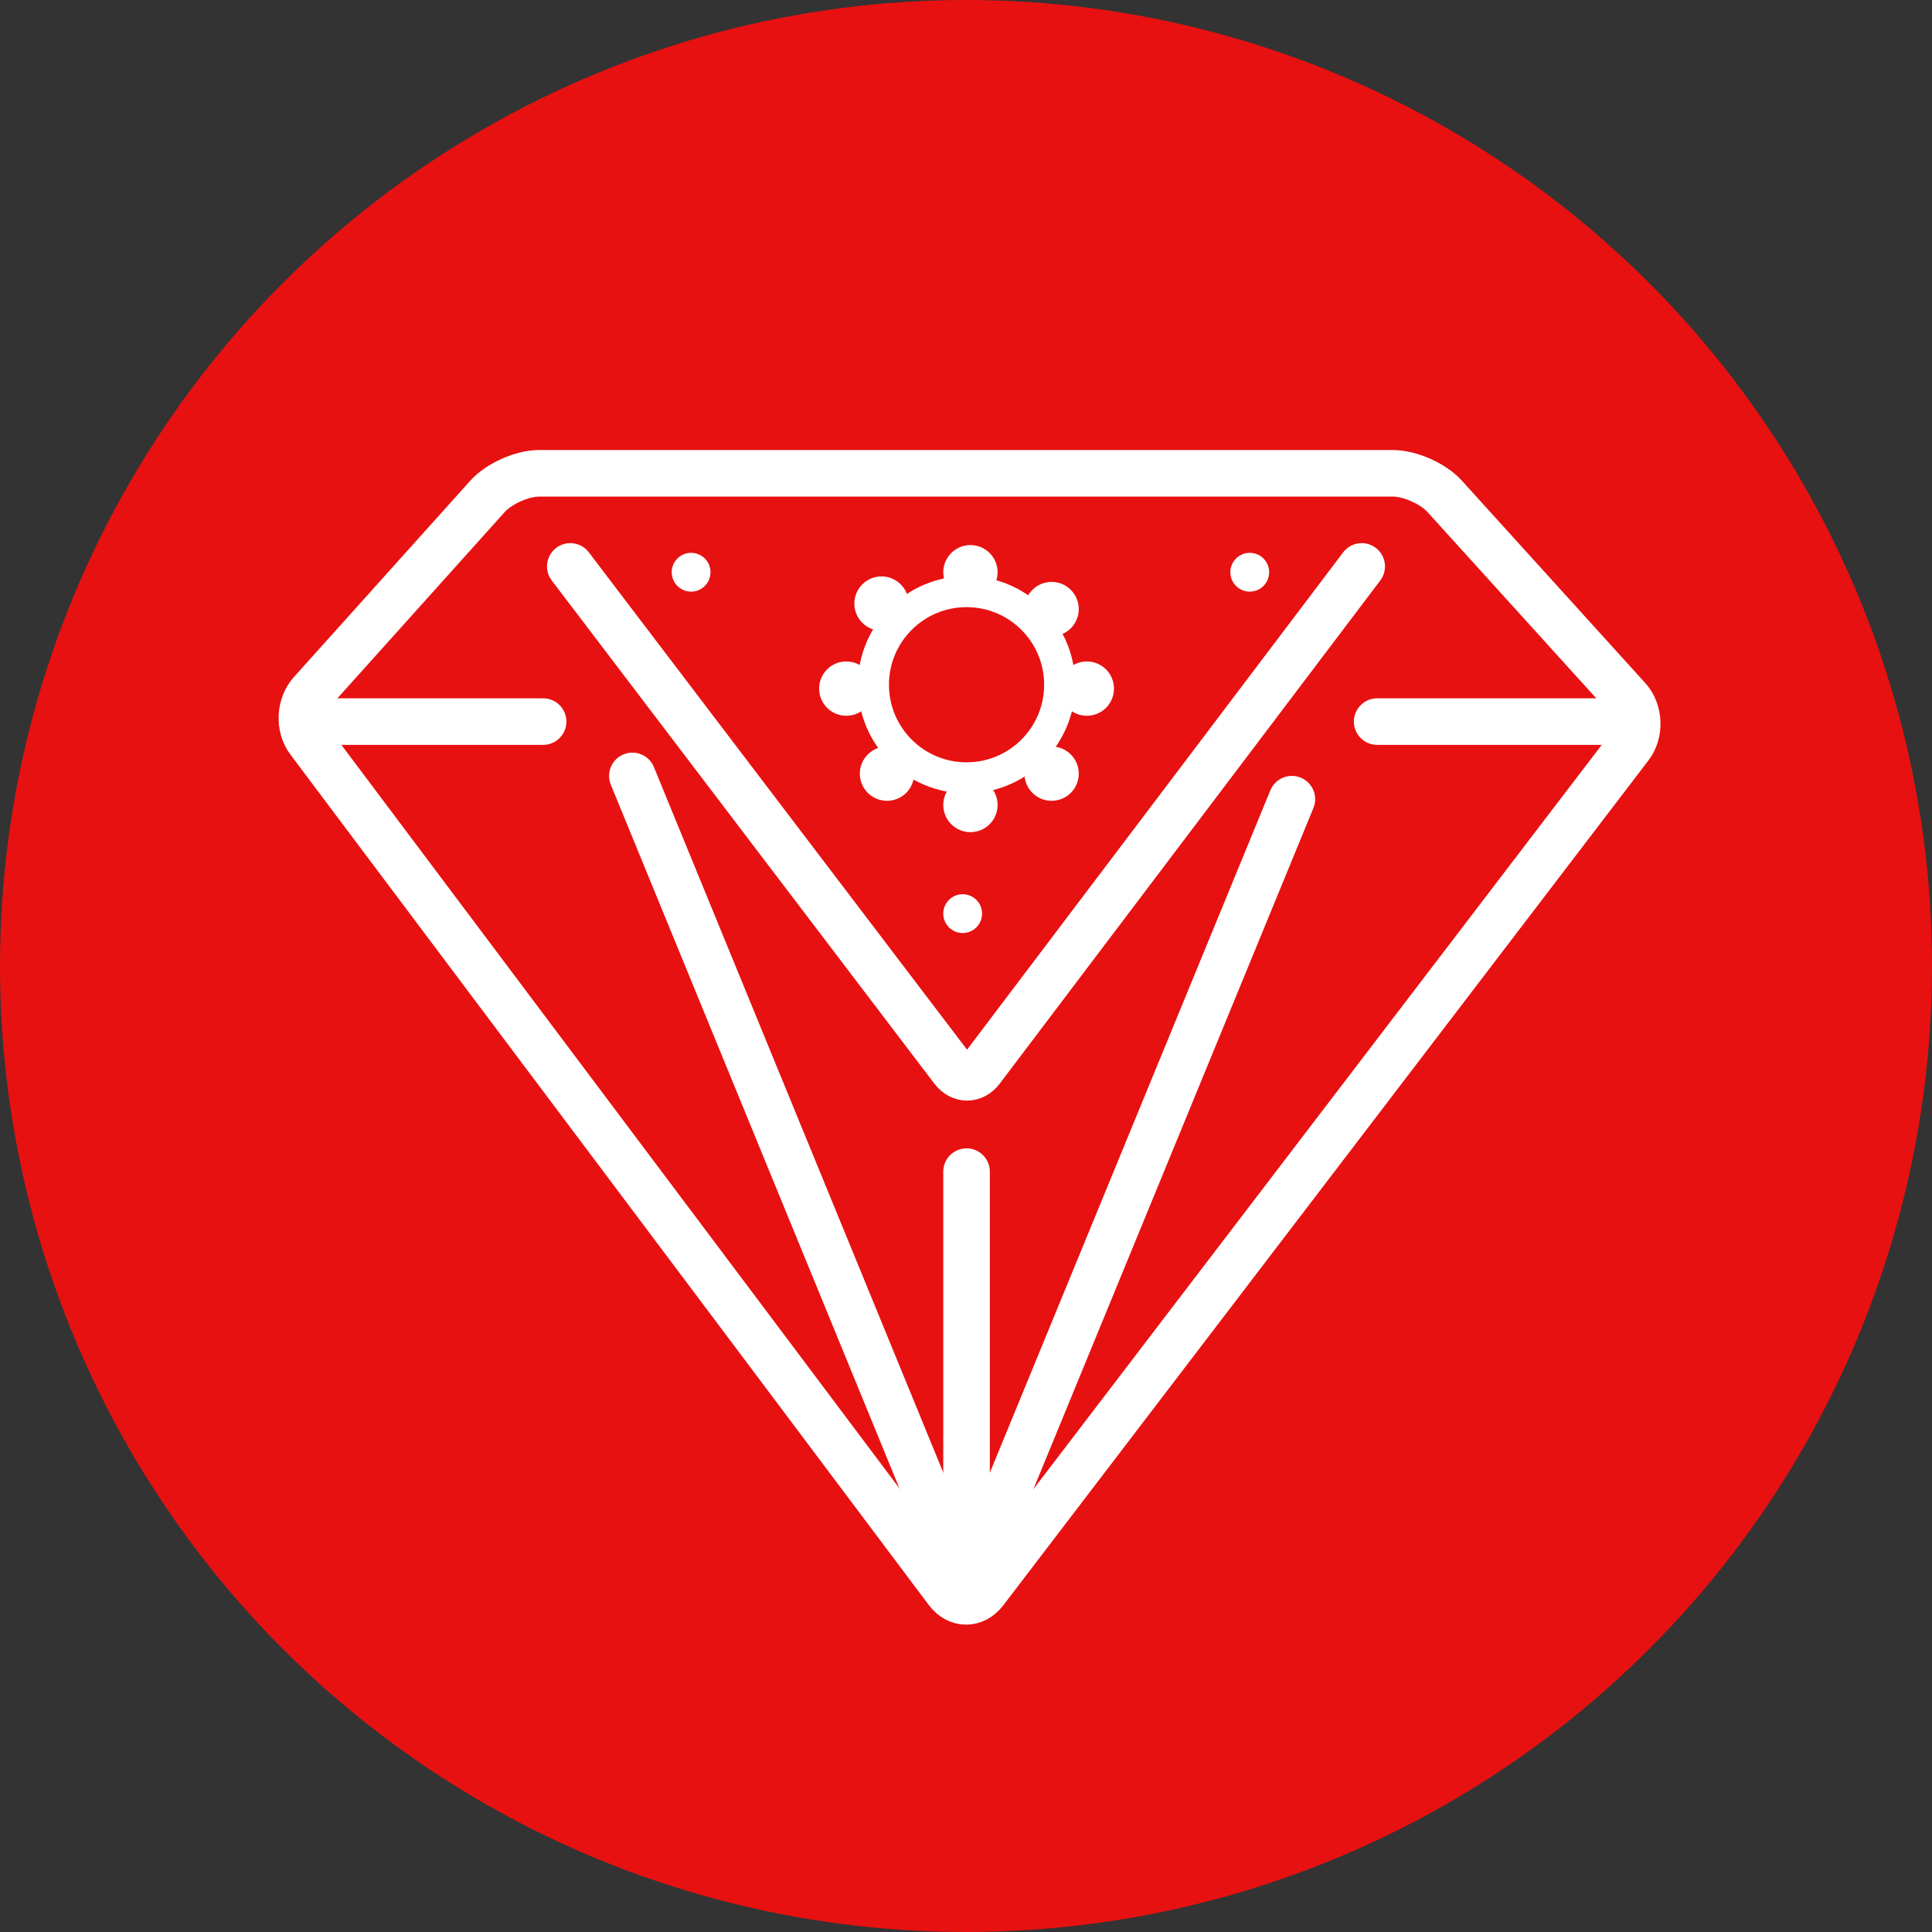 <?xml version="1.0" encoding="UTF-8" standalone="no"?>
<svg width="249px" height="249px" viewBox="0 0 249 249" version="1.1" xmlns="http://www.w3.org/2000/svg" xmlns:xlink="http://www.w3.org/1999/xlink" xmlns:sketch="http://www.bohemiancoding.com/sketch/ns">
    <rect x="0" y="0" width="249" height="249" fill="#333333" stroke="none"/>
    <!-- Generator: Sketch 3.2.2 (9983) - http://www.bohemiancoding.com/sketch -->
    <title>monogram circle</title>
    <desc>Created with Sketch.</desc>
    <defs></defs>
    <g id="Page-1" stroke="none" stroke-width="1" fill="none" fill-rule="evenodd" sketch:type="MSPage">
        <g id="vertical" sketch:type="MSArtboardGroup" transform="translate(-27, -39)">
            <g id="monogram-circle" sketch:type="MSLayerGroup" transform="translate(27, 39)">
                <circle id="Oval-3" fill="#E71111" sketch:type="MSShapeGroup" cx="124.5" cy="124.5" r="124.5"></circle>
                <g id="monogram" transform="translate(37, 61)" sketch:type="MSShapeGroup">
                    <path d="M143.435,0 C145.641,0 148.626,1.333 150.107,2.982 L172.821,28.268 C174.301,29.915 174.431,32.675 173.103,34.443 L90.825,144.057 C89.502,145.82 87.348,145.834 86.006,144.077 L2.851,35.173 C1.513,33.42 1.63,30.674 3.115,29.036 C3.115,29.036 16.28,14.509 24.205,5.764 C25.946,3.842 26.745,2.961 26.745,2.961 C28.227,1.326 31.211,0 33.422,0 L143.435,0 Z" id="Path-4" stroke="#FFFFFF" stroke-width="6" stroke-linecap="round" stroke-linejoin="round" transform="translate(87.964, 73.625) scale(-1, 1) translate(-87.964, -73.625) "></path>
                    <path d="M36.5,12 L85.82,76.857 C86.825,78.178 88.449,78.18 89.45,76.857 L138.5,12" id="Path-2" stroke="#FFFFFF" stroke-width="6" stroke-linecap="round"></path>
                    <path d="M44.5,39 L87.571,144.004" id="Path-6" stroke="#FFFFFF" stroke-width="6" stroke-linecap="round"></path>
                    <path d="M87.571,90 L87.571,138.004" id="Path-8" stroke="#FFFFFF" stroke-width="6" stroke-linecap="round"></path>
                    <path d="M129.5,42 L87.571,144.004" id="Path-7" stroke="#FFFFFF" stroke-width="6" stroke-linecap="round"></path>
                    <circle id="Oval-1" stroke="#FFFFFF" stroke-width="4" cx="87.571" cy="27.25" r="12"></circle>
                    <circle id="Oval-3" fill="#FFFFFF" cx="87.071" cy="56.75" r="2.5"></circle>
                    <circle id="Oval-3" fill="#FFFFFF" cx="52.071" cy="12.75" r="2.5"></circle>
                    <circle id="Oval-3" fill="#FFFFFF" cx="124.071" cy="12.75" r="2.5"></circle>
                    <circle id="Oval-3" fill="#FFFFFF" cx="88.071" cy="42.75" r="3.5"></circle>
                    <circle id="Oval-3" fill="#FFFFFF" cx="88.071" cy="12.75" r="3.5"></circle>
                    <circle id="Oval-3" fill="#FFFFFF" cx="103.071" cy="27.75" r="3.5"></circle>
                    <circle id="Oval-3" fill="#FFFFFF" cx="72.071" cy="27.75" r="3.5"></circle>
                    <circle id="Oval-7" fill="#FFFFFF" transform="translate(77.318, 38.71) rotate(-315) translate(-77.318, -38.71) " cx="77.318" cy="38.71" r="3.5"></circle>
                    <circle id="Oval-4" fill="#FFFFFF" transform="translate(98.532, 17.497) rotate(-315) translate(-98.532, -17.497) " cx="98.532" cy="17.497" r="3.5"></circle>
                    <circle id="Oval-5" fill="#FFFFFF" transform="translate(98.532, 38.71) rotate(-315) translate(-98.532, -38.71) " cx="98.532" cy="38.71" r="3.5"></circle>
                    <circle id="Oval-6" fill="#FFFFFF" transform="translate(76.611, 16.79) rotate(-315) translate(-76.611, -16.79) " cx="76.611" cy="16.79" r="3.5"></circle>
                    <path d="M33,32 L2.983,32" id="Line" stroke="#FFFFFF" stroke-width="6" stroke-linecap="round"></path>
                    <path d="M170.508,32 L140.492,32" id="Line" stroke="#FFFFFF" stroke-width="6" stroke-linecap="round"></path>
                </g>
            </g>
        </g>
    </g>
</svg>